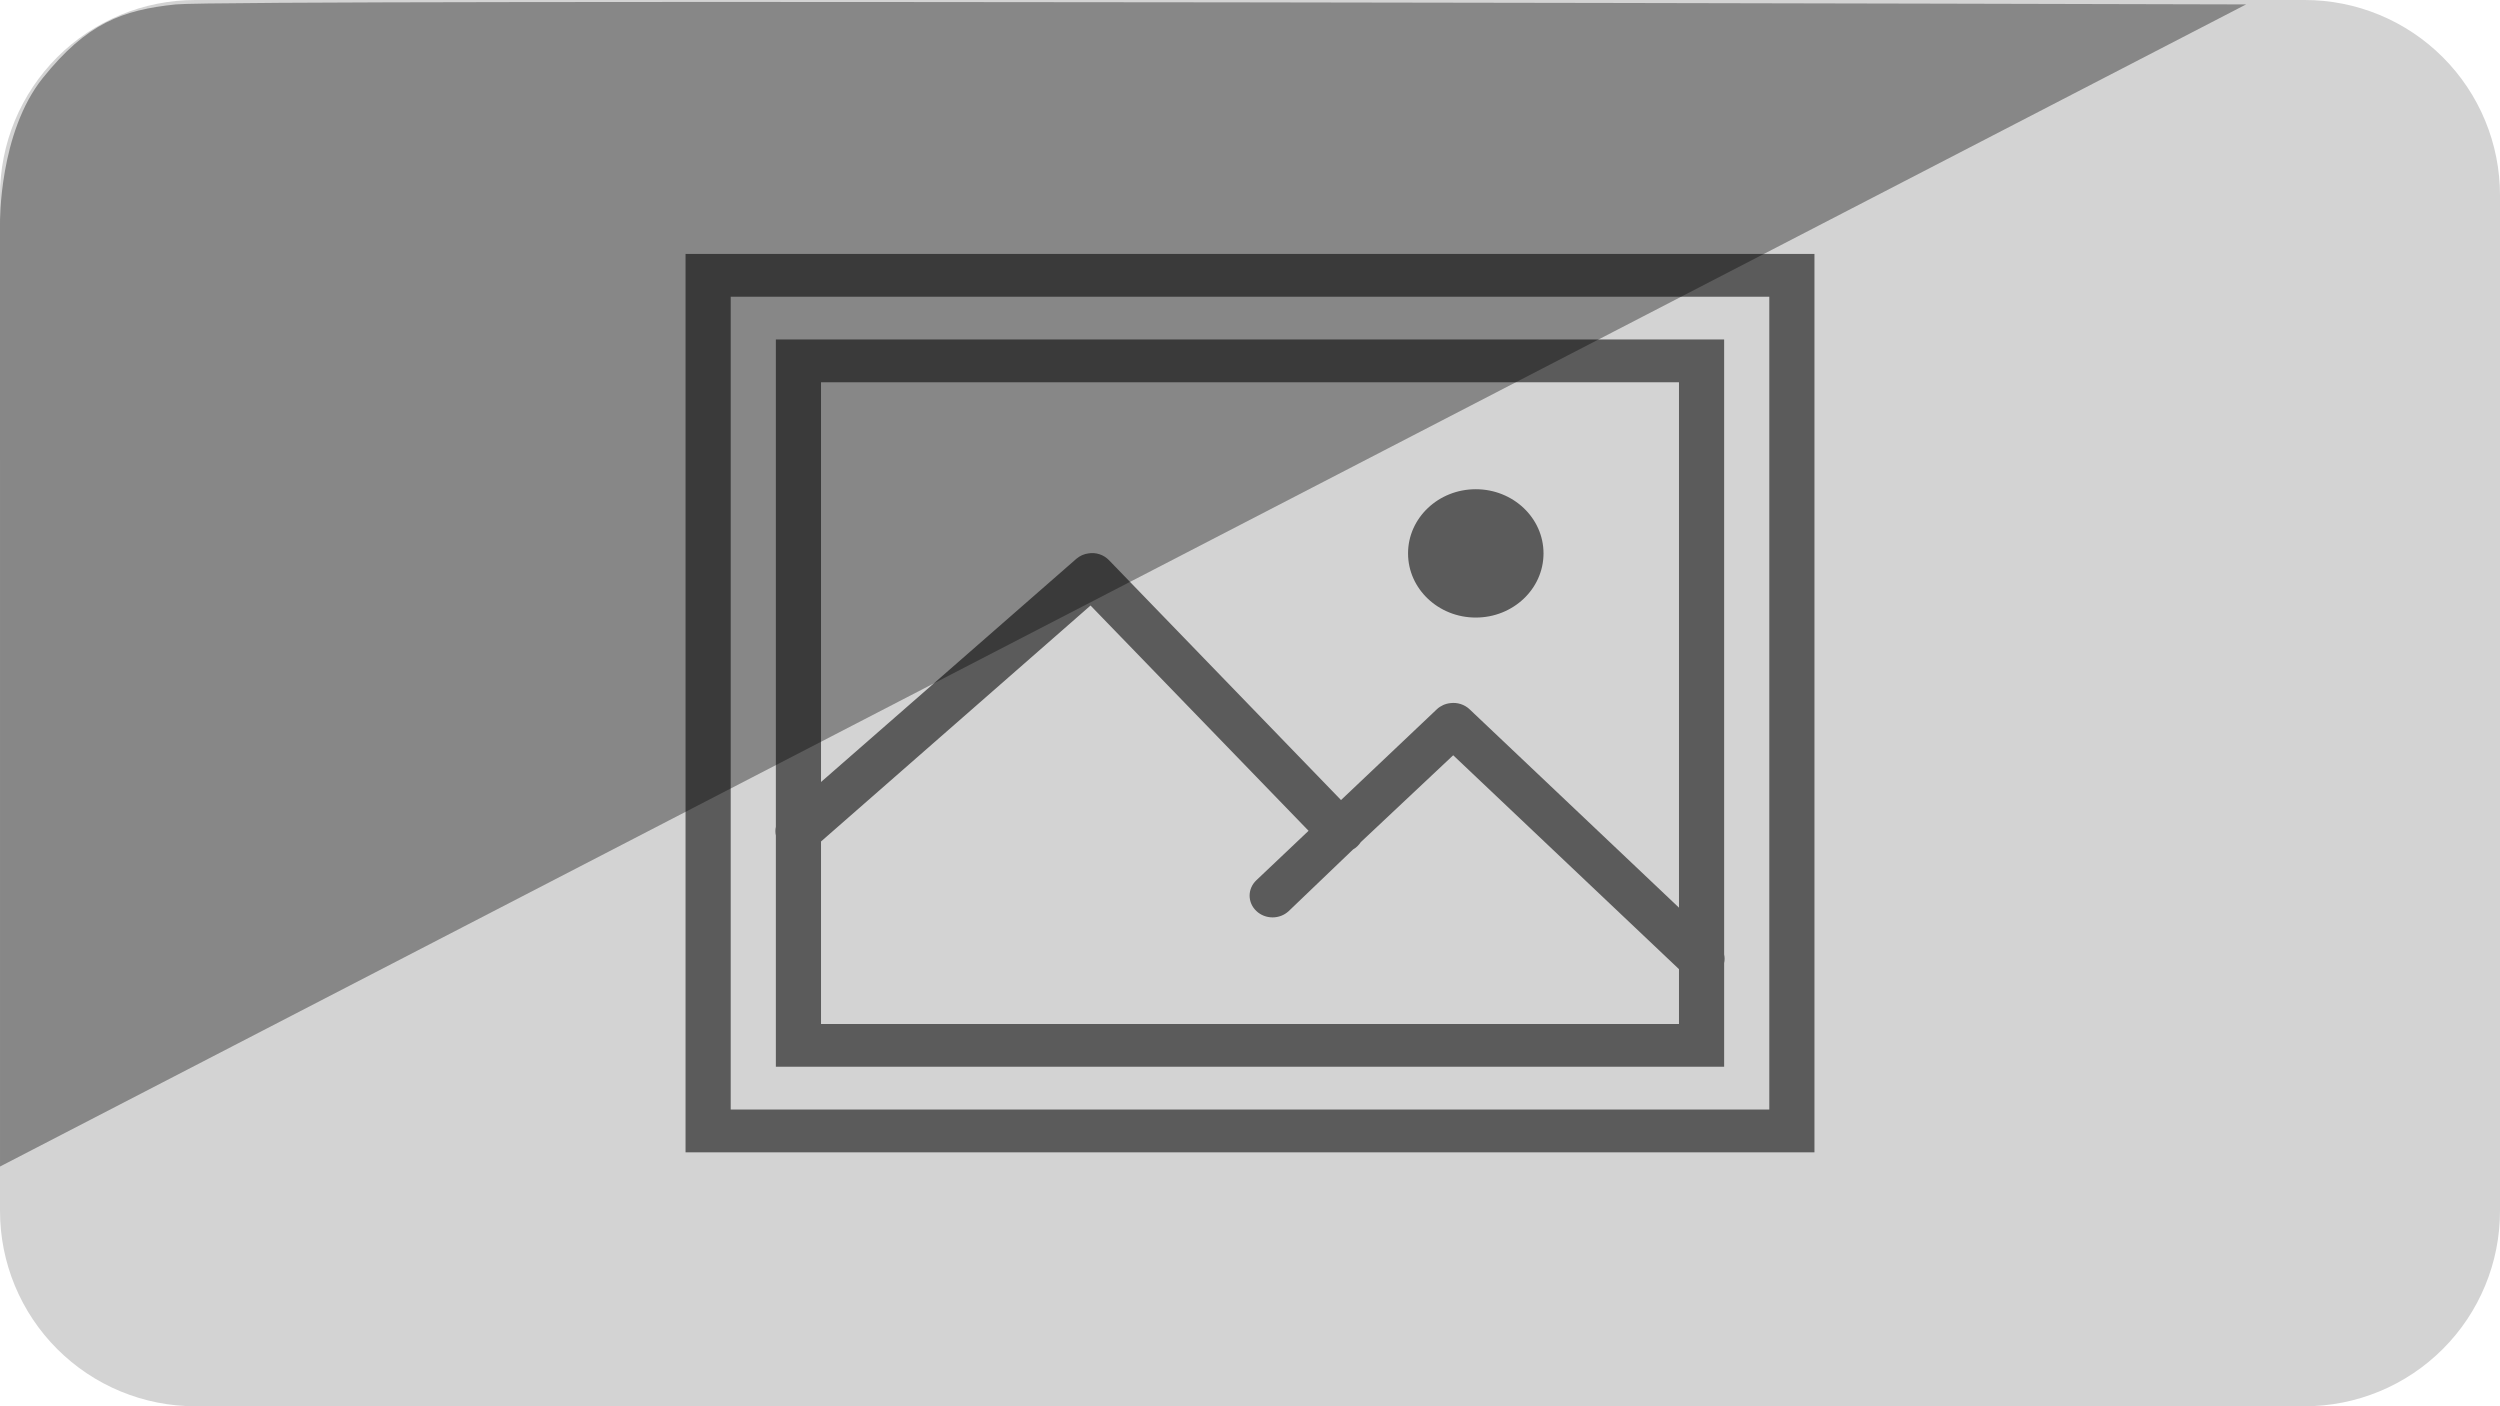 <?xml version="1.0" encoding="utf-8"?>
<svg width="640px" height="360px" viewBox="0 0 640 360" version="1.1" xmlns:xlink="http://www.w3.org/1999/xlink" xmlns="http://www.w3.org/2000/svg">
  <desc>Created with Lunacy</desc>
  <g id="Group-3">
    <g id="Group-2">
      <g id="Group">
        <path d="M49.999 0L590.001 0Q591.228 0 592.454 0.06Q593.68 0.12 594.902 0.241Q596.123 0.361 597.337 0.541Q598.551 0.721 599.755 0.961Q600.959 1.2 602.15 1.498Q603.34 1.797 604.515 2.153Q605.689 2.509 606.845 2.923Q608.001 3.336 609.135 3.806Q610.269 4.276 611.378 4.8Q612.488 5.325 613.57 5.904Q614.653 6.482 615.706 7.113Q616.758 7.744 617.779 8.426Q618.799 9.108 619.785 9.839Q620.771 10.571 621.72 11.349Q622.669 12.128 623.578 12.952Q624.488 13.777 625.356 14.644Q626.223 15.512 627.048 16.422Q627.872 17.331 628.651 18.28Q629.429 19.229 630.161 20.215Q630.892 21.201 631.574 22.221Q632.256 23.242 632.887 24.294Q633.518 25.347 634.096 26.43Q634.675 27.512 635.2 28.622Q635.724 29.731 636.194 30.865Q636.664 31.999 637.077 33.155Q637.491 34.31 637.847 35.485Q638.203 36.66 638.502 37.85Q638.8 39.041 639.039 40.245Q639.279 41.449 639.459 42.663Q639.639 43.877 639.759 45.098Q639.88 46.32 639.94 47.546Q640 48.772 640 49.999L640 310.001Q640 311.228 639.94 312.454Q639.88 313.68 639.759 314.902Q639.639 316.123 639.459 317.337Q639.279 318.551 639.039 319.755Q638.8 320.959 638.502 322.15Q638.203 323.34 637.847 324.515Q637.491 325.689 637.077 326.845Q636.664 328.001 636.194 329.135Q635.724 330.269 635.2 331.378Q634.675 332.488 634.096 333.57Q633.518 334.653 632.887 335.706Q632.256 336.758 631.574 337.779Q630.892 338.799 630.161 339.785Q629.429 340.771 628.651 341.72Q627.872 342.669 627.048 343.578Q626.223 344.488 625.356 345.356Q624.488 346.224 623.578 347.048Q622.669 347.872 621.72 348.651Q620.771 349.429 619.785 350.161Q618.8 350.892 617.779 351.574Q616.758 352.255 615.706 352.887Q614.653 353.518 613.57 354.096Q612.488 354.675 611.378 355.2Q610.269 355.724 609.135 356.194Q608.001 356.664 606.845 357.077Q605.689 357.491 604.515 357.847Q603.34 358.203 602.15 358.502Q600.959 358.8 599.755 359.039Q598.551 359.279 597.337 359.459Q596.123 359.639 594.902 359.759Q593.68 359.88 592.454 359.94Q591.228 360 590.001 360L49.999 360Q48.772 360 47.546 359.94Q46.32 359.88 45.098 359.759Q43.877 359.639 42.663 359.459Q41.449 359.279 40.245 359.039Q39.041 358.8 37.85 358.502Q36.66 358.203 35.485 357.847Q34.31 357.491 33.155 357.077Q31.999 356.664 30.865 356.194Q29.731 355.724 28.622 355.2Q27.512 354.675 26.43 354.096Q25.347 353.518 24.294 352.887Q23.242 352.256 22.221 351.574Q21.201 350.892 20.215 350.161Q19.229 349.429 18.28 348.651Q17.331 347.872 16.422 347.048Q15.512 346.224 14.644 345.356Q13.777 344.488 12.952 343.578Q12.128 342.669 11.349 341.72Q10.571 340.771 9.839 339.785Q9.108 338.799 8.426 337.779Q7.744 336.758 7.113 335.706Q6.482 334.653 5.904 333.57Q5.325 332.488 4.8 331.378Q4.276 330.269 3.806 329.135Q3.336 328.001 2.923 326.845Q2.509 325.689 2.153 324.515Q1.797 323.34 1.498 322.15Q1.2 320.959 0.961 319.755Q0.721 318.551 0.541 317.337Q0.361 316.123 0.241 314.902Q0.12 313.68 0.06 312.454Q0 311.228 0 310.001L0 49.999Q0 48.772 0.06 47.546Q0.12 46.32 0.241 45.098Q0.361 43.877 0.541 42.663Q0.721 41.449 0.961 40.245Q1.2 39.041 1.498 37.85Q1.797 36.66 2.153 35.485Q2.509 34.31 2.923 33.155Q3.336 31.999 3.806 30.865Q4.276 29.731 4.8 28.622Q5.325 27.512 5.904 26.43Q6.482 25.347 7.113 24.294Q7.744 23.242 8.426 22.221Q9.108 21.201 9.839 20.215Q10.571 19.229 11.349 18.28Q12.128 17.331 12.952 16.422Q13.777 15.512 14.644 14.644Q15.512 13.777 16.422 12.952Q17.331 12.128 18.28 11.349Q19.229 10.571 20.215 9.839Q21.201 9.108 22.221 8.426Q23.242 7.744 24.294 7.113Q25.347 6.482 26.43 5.904Q27.512 5.325 28.622 4.8Q29.731 4.276 30.865 3.806Q31.999 3.336 33.155 2.923Q34.31 2.509 35.485 2.153Q36.66 1.797 37.85 1.498Q39.041 1.2 40.245 0.961Q41.449 0.721 42.663 0.541Q43.877 0.361 45.098 0.241Q46.32 0.12 47.546 0.06Q48.772 0 49.999 0Z" id="Rectangle" fill="#D3D3D3" stroke="none" />
        <g id="Picture-icon" transform="translate(175.5 43.105)">
          <path d="M0 0L289 0L289 273.789L0 273.789L0 0Z" id="Background" fill="none" stroke="none" />
          <path d="M0 0L0 229.983L289 229.983L289 0L0 0ZM277.44 10.951L11.56 10.951L11.56 219.031L277.44 219.031L277.44 10.951ZM23.12 21.903L23.12 146.649C22.962 147.376 22.962 148.146 23.12 148.873L23.12 208.08L265.88 208.08L265.88 181.557C266.038 180.83 266.038 180.06 265.88 179.332L265.88 21.903L23.12 21.903ZM254.32 32.855L34.68 32.855L34.68 135.184L100.066 78.03C100.924 77.303 101.985 76.811 103.137 76.661C105.079 76.34 107.043 77.003 108.375 78.372L167.801 139.804L192.366 116.532C193.291 115.676 194.511 115.12 195.798 114.992C197.581 114.756 199.387 115.334 200.674 116.532L254.32 167.354L254.32 32.855ZM202.3 60.234C192.727 60.234 184.96 67.592 184.96 76.661C184.96 85.73 192.727 93.088 202.3 93.088C211.873 93.088 219.64 85.73 219.64 76.661C219.64 67.592 211.873 60.234 202.3 60.234ZM159.492 147.675L103.679 90.008L34.68 150.413L34.68 197.129L254.32 197.129L254.32 183.097L196.52 128.339L172.858 150.584C172.361 151.354 171.684 151.996 170.871 152.467L154.434 168.21C152.131 170.391 148.429 170.391 146.126 168.21C143.823 166.028 143.823 162.52 146.126 160.338L159.492 147.675Z" transform="translate(0 21.903)" id="Shape" fill="#5B5B5B" fill-rule="evenodd" stroke="none" />
        </g>
      </g>
      <path d="M575 0L0 297.5C0 297.5 516.26 298.918 530.004 297.5C543.747 296.082 552.79 292.671 564.04 278.671C575.291 264.671 575.004 241.5 575.004 241.5L575 0Z" transform="matrix(-1 0 0 -1 575.005 298.63)" id="New-shape" fill="#000000" fill-opacity="0.361" style="mix-blend-mode: darken;" stroke="none" />
    </g>
  </g>
</svg>
